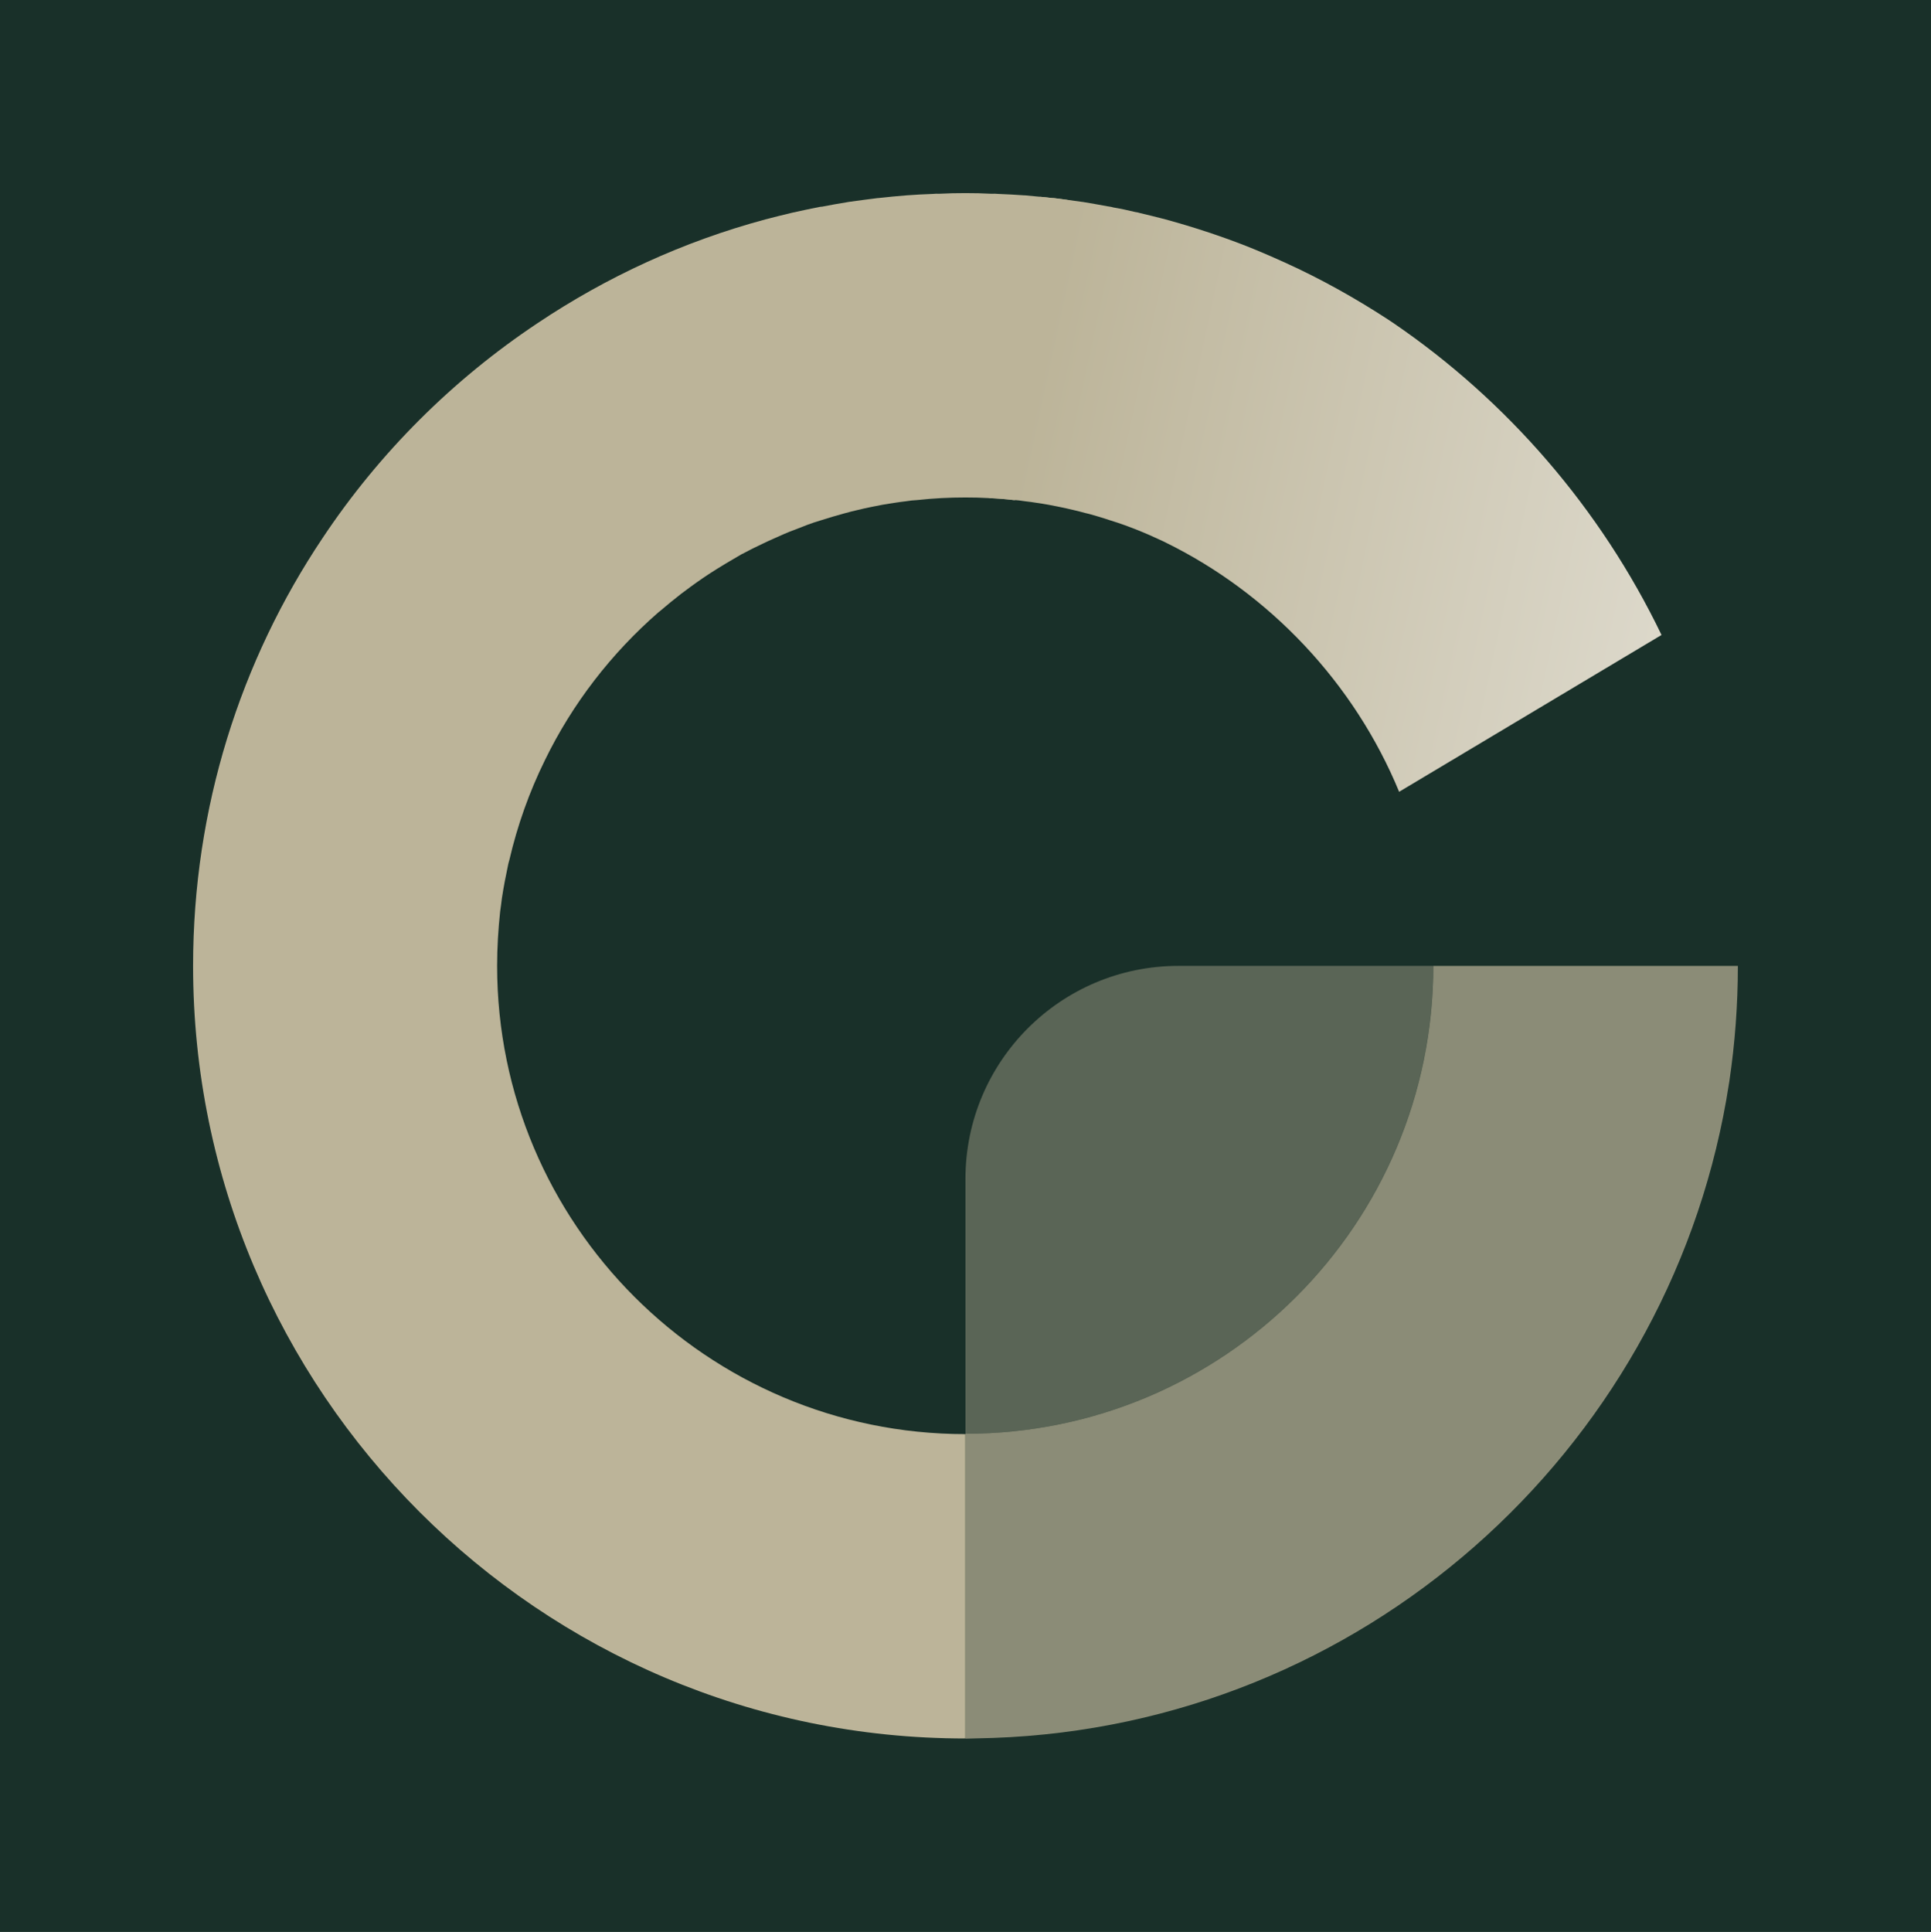 <?xml version="1.0" encoding="UTF-8"?>
<svg id="Layer_2" data-name="Layer 2" xmlns="http://www.w3.org/2000/svg" xmlns:xlink="http://www.w3.org/1999/xlink"
  viewBox="0 0 575.06 575.27">
  <defs>
    <style>
      .cls-1 {
        fill: url(#linear-gradient);
      }

      .cls-2 {
        opacity: .7;
      }

      .cls-2,
      .cls-3,
      .cls-4 {
        fill: #bcb499;
      }

      .cls-3 {
        opacity: .4;
      }

      .cls-bg {
        fill: #193029;
      }
    </style>
    <linearGradient id="linear-gradient" x1="548.65" y1="147.1" x2="308.75" y2="95.23" gradientUnits="userSpaceOnUse">
      <stop offset="0" stop-color="#dcd8ca" />
      <stop offset="1" stop-color="#bcb499" />
    </linearGradient>
  </defs>
  <g id="Layer_1-2" data-name="Layer 1">
    <rect class="cls-bg" width="575.06" height="575.27" />
    <g transform="translate(57.5, 57.5) scale(0.8)">
      <g>
        <g>
          <path class="cls-4"
            d="M325.53,2.55l-19.62,111.75c-.18-.06-.42-.06-.59-.06-2.96-.36-5.99-.59-9.01-.71-2.9-.18-5.87-.24-8.83-.24-5.99,0-11.92.3-17.79.95-1.48.06-2.96.24-4.39.47-1.48.18-2.96.36-4.39.59-2.85.42-5.75.95-8.54,1.54-1.66.36-3.2.65-4.8,1.07-1.6.36-3.2.77-4.74,1.19-3.2.89-6.34,1.78-9.43,2.79-1.54.47-3.08.95-4.62,1.54-1.48.59-3.02,1.19-4.56,1.78-2.79,1.01-5.45,2.19-8.18,3.44-1.24.53-2.49,1.13-3.74,1.72-2.67,1.24-5.28,2.55-7.82,3.91h-.06c-2.08,1.25-4.15,2.43-6.17,3.62-2.08,1.25-4.15,2.55-6.17,3.85-3.14,2.07-6.17,4.21-9.13,6.46-.41.3-.77.59-1.13.83-2.73,2.13-5.45,4.33-8.06,6.58-.18.12-.35.3-.53.41-17.55,15.3-32.01,33.97-42.27,55.07-5.75,11.68-10.2,24.13-13.22,37.11-.12.47-.3,1.01-.41,1.54-.89,4.15-1.72,8.42-2.37,12.69-.18,1.66-.42,3.26-.65,4.92-.71,6.7-1.13,13.46-1.13,20.27,0,96.1,78.19,174.29,174.3,174.29v113.29C128.94,575.23,0,446.17,0,287.64c0-58.87,17.67-113.65,48.2-159.24,21.11-31.72,48.38-58.93,80.09-80.03,25.67-17.19,54.18-30.35,84.78-38.59,3.14-.83,6.28-1.6,9.49-2.37.24-.06.47-.12.77-.18,3.2-.71,6.52-1.42,9.78-2.07.36-.06.71-.12,1.07-.12,3.32-.65,6.7-1.25,10.02-1.78,3.44-.47,6.82-.95,10.26-1.36.18-.06.42-.06.65-.06,3.5-.42,7.06-.71,10.55-1.01,3.2-.24,6.46-.42,9.72-.53.83-.06,1.66-.12,2.37-.06,3.2-.18,6.46-.24,9.72-.24s6.46.06,9.66.24c.89-.06,1.78,0,2.61.06,3.2.12,6.4.3,9.6.53h.3c1.9.18,3.79.36,5.63.53,1.48.12,2.96.3,4.45.47.47,0,.95.06,1.42.12,1.48.18,2.96.36,4.39.59Z" />
          <path class="cls-2"
            d="M575.06,287.65c0,14.55-1.09,28.83-3.15,42.79-.38,2.33-.76,4.67-1.14,6.95-23.08,131.62-135.91,232.78-272.91,237.62l-10.26.27h-.06v-113.49c96.11,0,174.14-77.92,174.14-174.14h113.38Z" />
          <path class="cls-3"
            d="M461.66,287.64h-94.86c-43.82,0-79.28,35.53-79.28,79.29v94.86c96.14,0,174.14-77.94,174.14-174.14Z" />
        </g>
        <path class="cls-1"
          d="M546.66,164.45l-97.7,58.39c-16.72-40.55-48.32-73.87-87.03-92.84-.18-.06-.3-.18-.47-.24-3.26-1.54-6.58-3.02-10.02-4.39-3.26-1.3-6.52-2.49-9.84-3.5-1.54-.53-3.14-1.01-4.68-1.48-1.6-.47-3.14-.95-4.74-1.3-1.54-.42-3.14-.83-4.74-1.19-1.6-.42-3.2-.71-4.8-1.07-2.85-.59-5.69-1.13-8.6-1.54-1.42-.24-2.85-.42-4.33-.59-1.48-.24-2.9-.42-4.39-.47-2.96-.36-5.99-.59-9.01-.71L315.27,1.36c1.48.12,2.96.3,4.45.47.47,0,.95.06,1.42.12,3.26.42,6.46.83,9.66,1.3.18,0,.36.06.53.06,3.02.47,6.05,1.07,9.07,1.6.71.12,1.42.18,2.13.42,2.79.47,5.57,1.07,8.24,1.72.53.06,1.13.18,1.66.36,3.2.77,6.4,1.54,9.54,2.37,10.2,2.79,20.16,6.05,29.88,9.84,4.8,1.9,9.49,3.91,14.17,6.05.12,0,.24.06.3.12,13.34,6.05,26.08,13.16,38.3,21.11.71.47,1.42.95,2.13,1.42,42.27,28.81,77.19,69.01,99.89,116.14Z" />
      </g>
    </g>
  </g>
</svg>